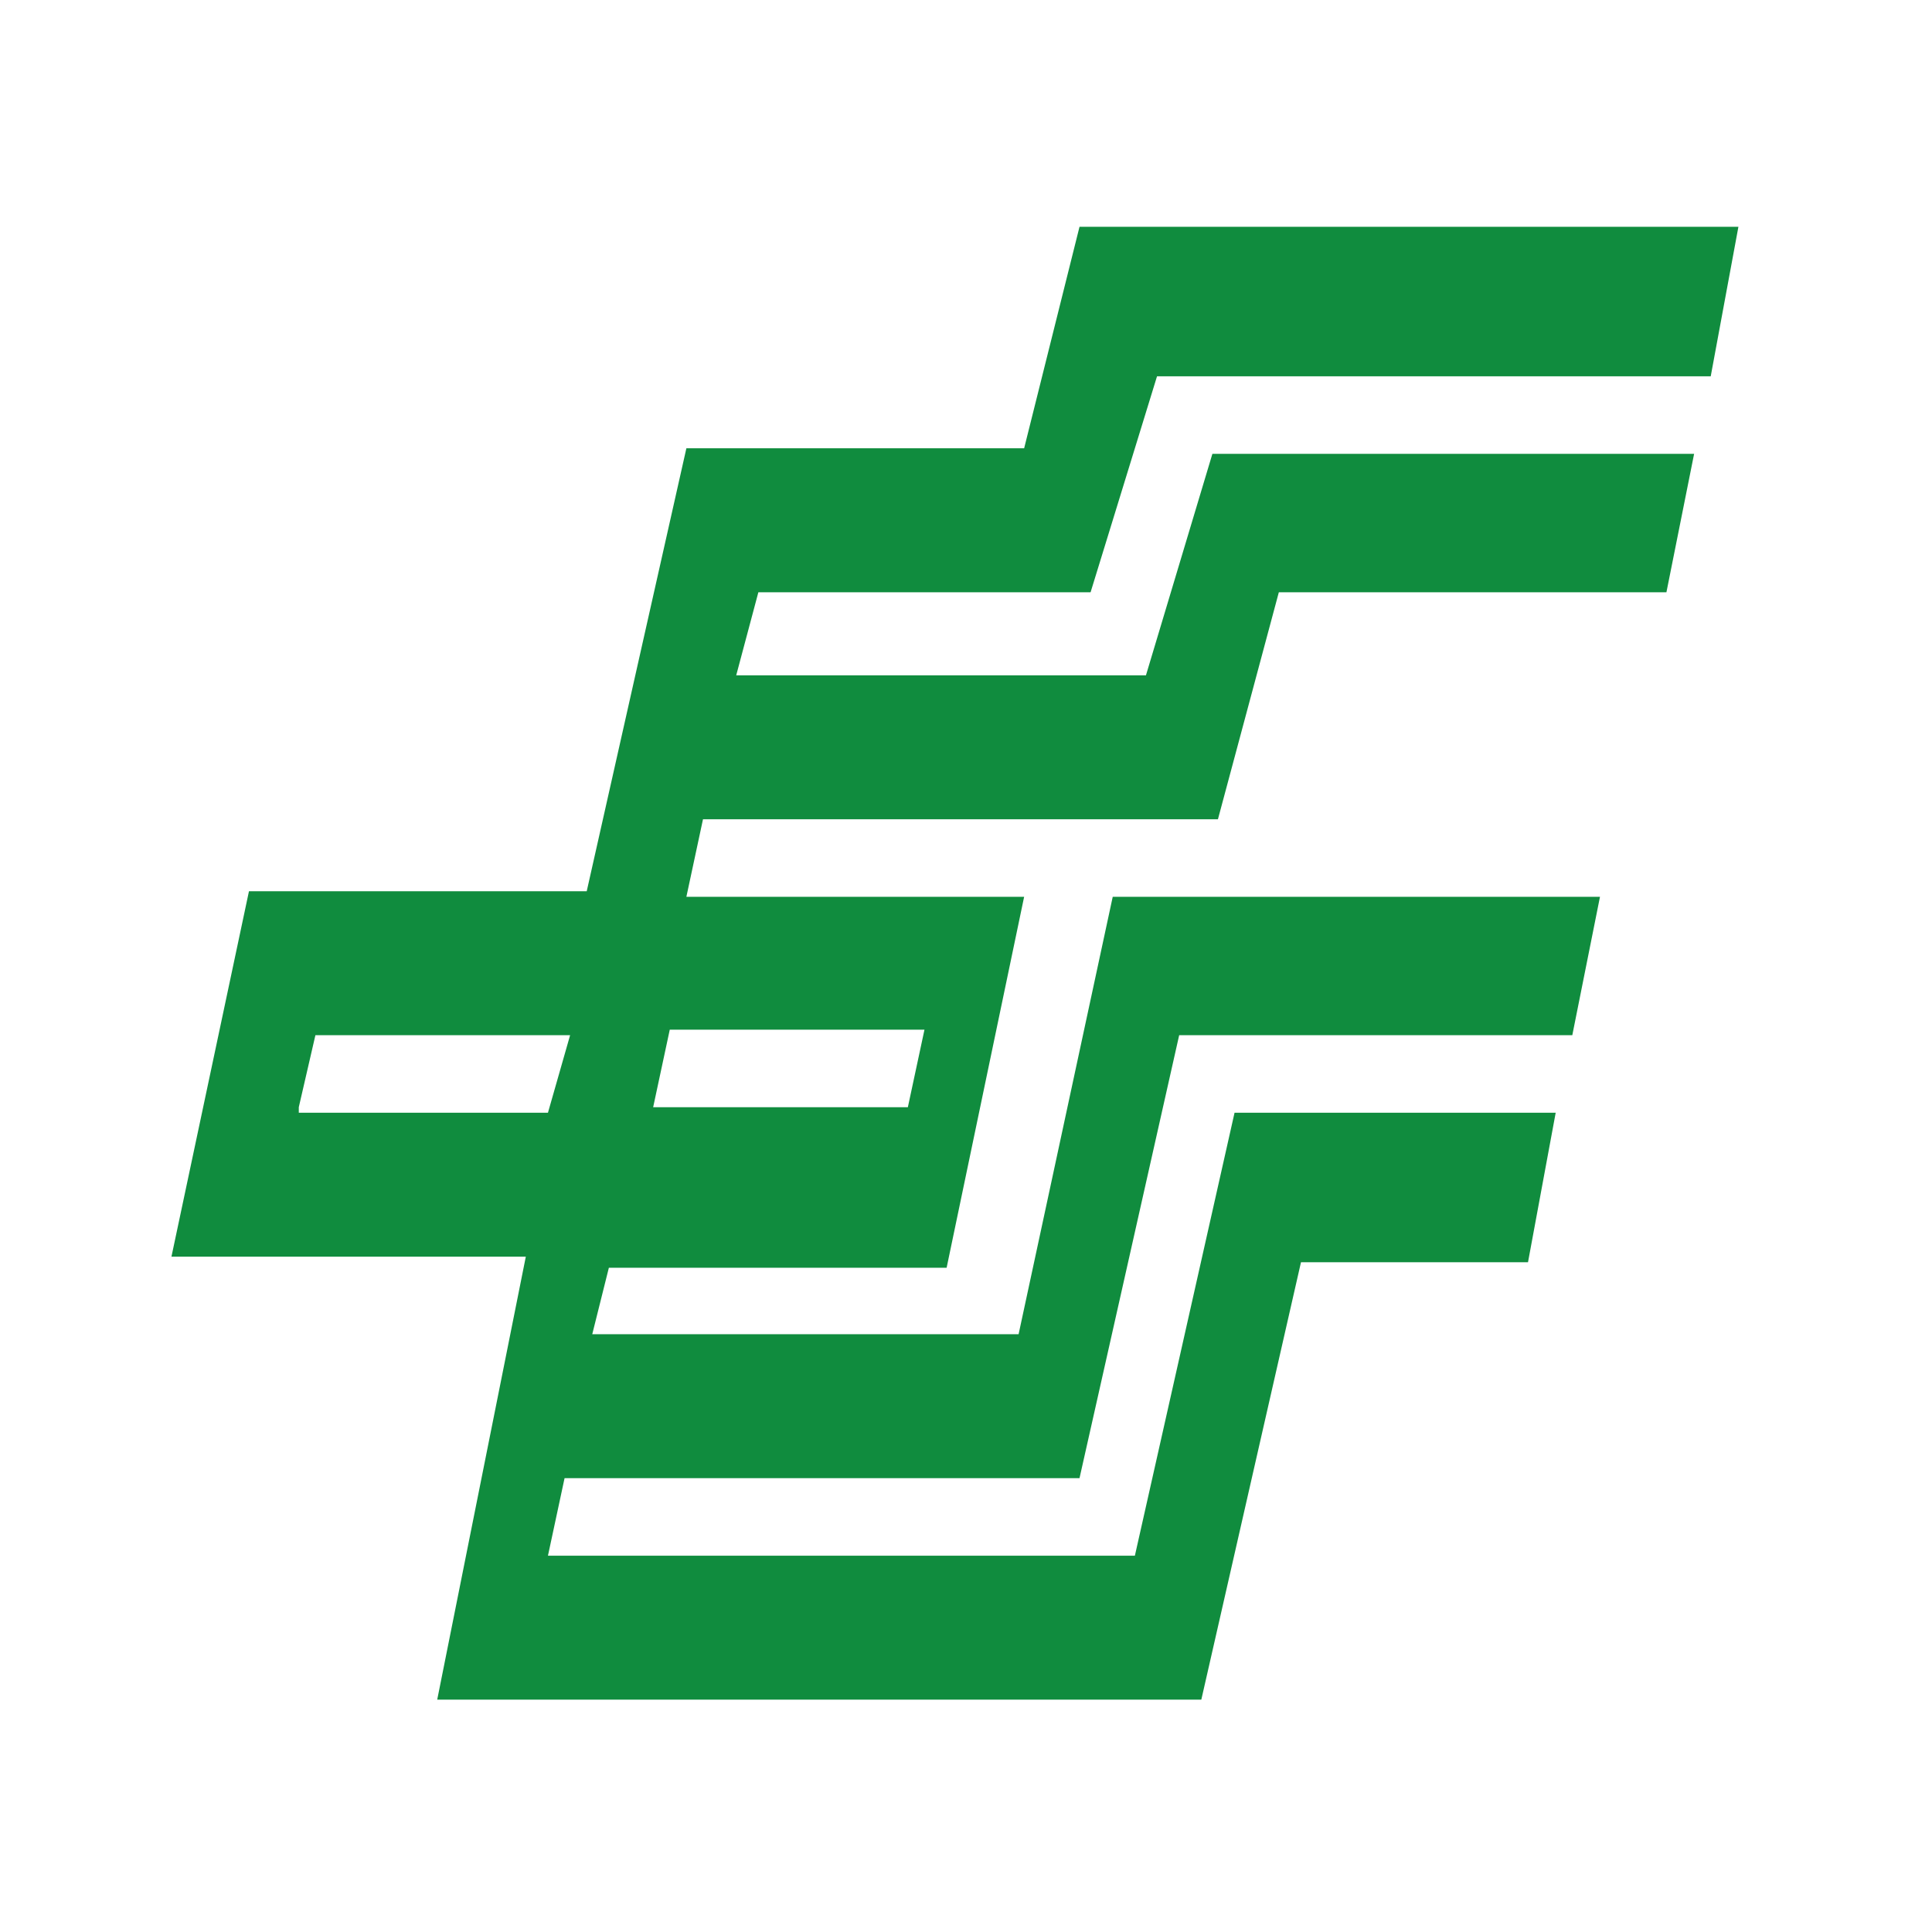 <svg class="icon" style="width: 1em; height: 1em;vertical-align: middle;fill: currentColor;overflow: hidden;" viewBox="0 0 1024 1024" version="1.1" xmlns="http://www.w3.org/2000/svg" p-id="659"><path d="M636.725 900.85l52.825-231.843h120.325l14.673-79.237H654.334L601.509 824.548H290.429l8.803-41.085h272.93l52.825-234.778h208.365l14.674-73.368H589.771l-49.892 231.843H313.907l8.804-35.216h179.018l41.086-196.626h-179.018l8.804-41.085h272.93l32.281-120.325h205.43l14.674-73.367H642.594l-35.216 117.388H390.209l11.74-44.021h176.082L613.247 199.452h293.473l14.674-79.238H572.162l-29.348 117.389h-179.018L310.972 472.383h-179.018l-41.086 193.692h187.822l-46.956 234.777h404.992zM158.367 586.835l8.804-38.151h134.997l-11.74 41.085H158.367v-2.934z m187.822 0l8.804-41.085h134.997l-8.804 41.085h-134.997z" fill="#108C3E" p-id="660"></path></svg>